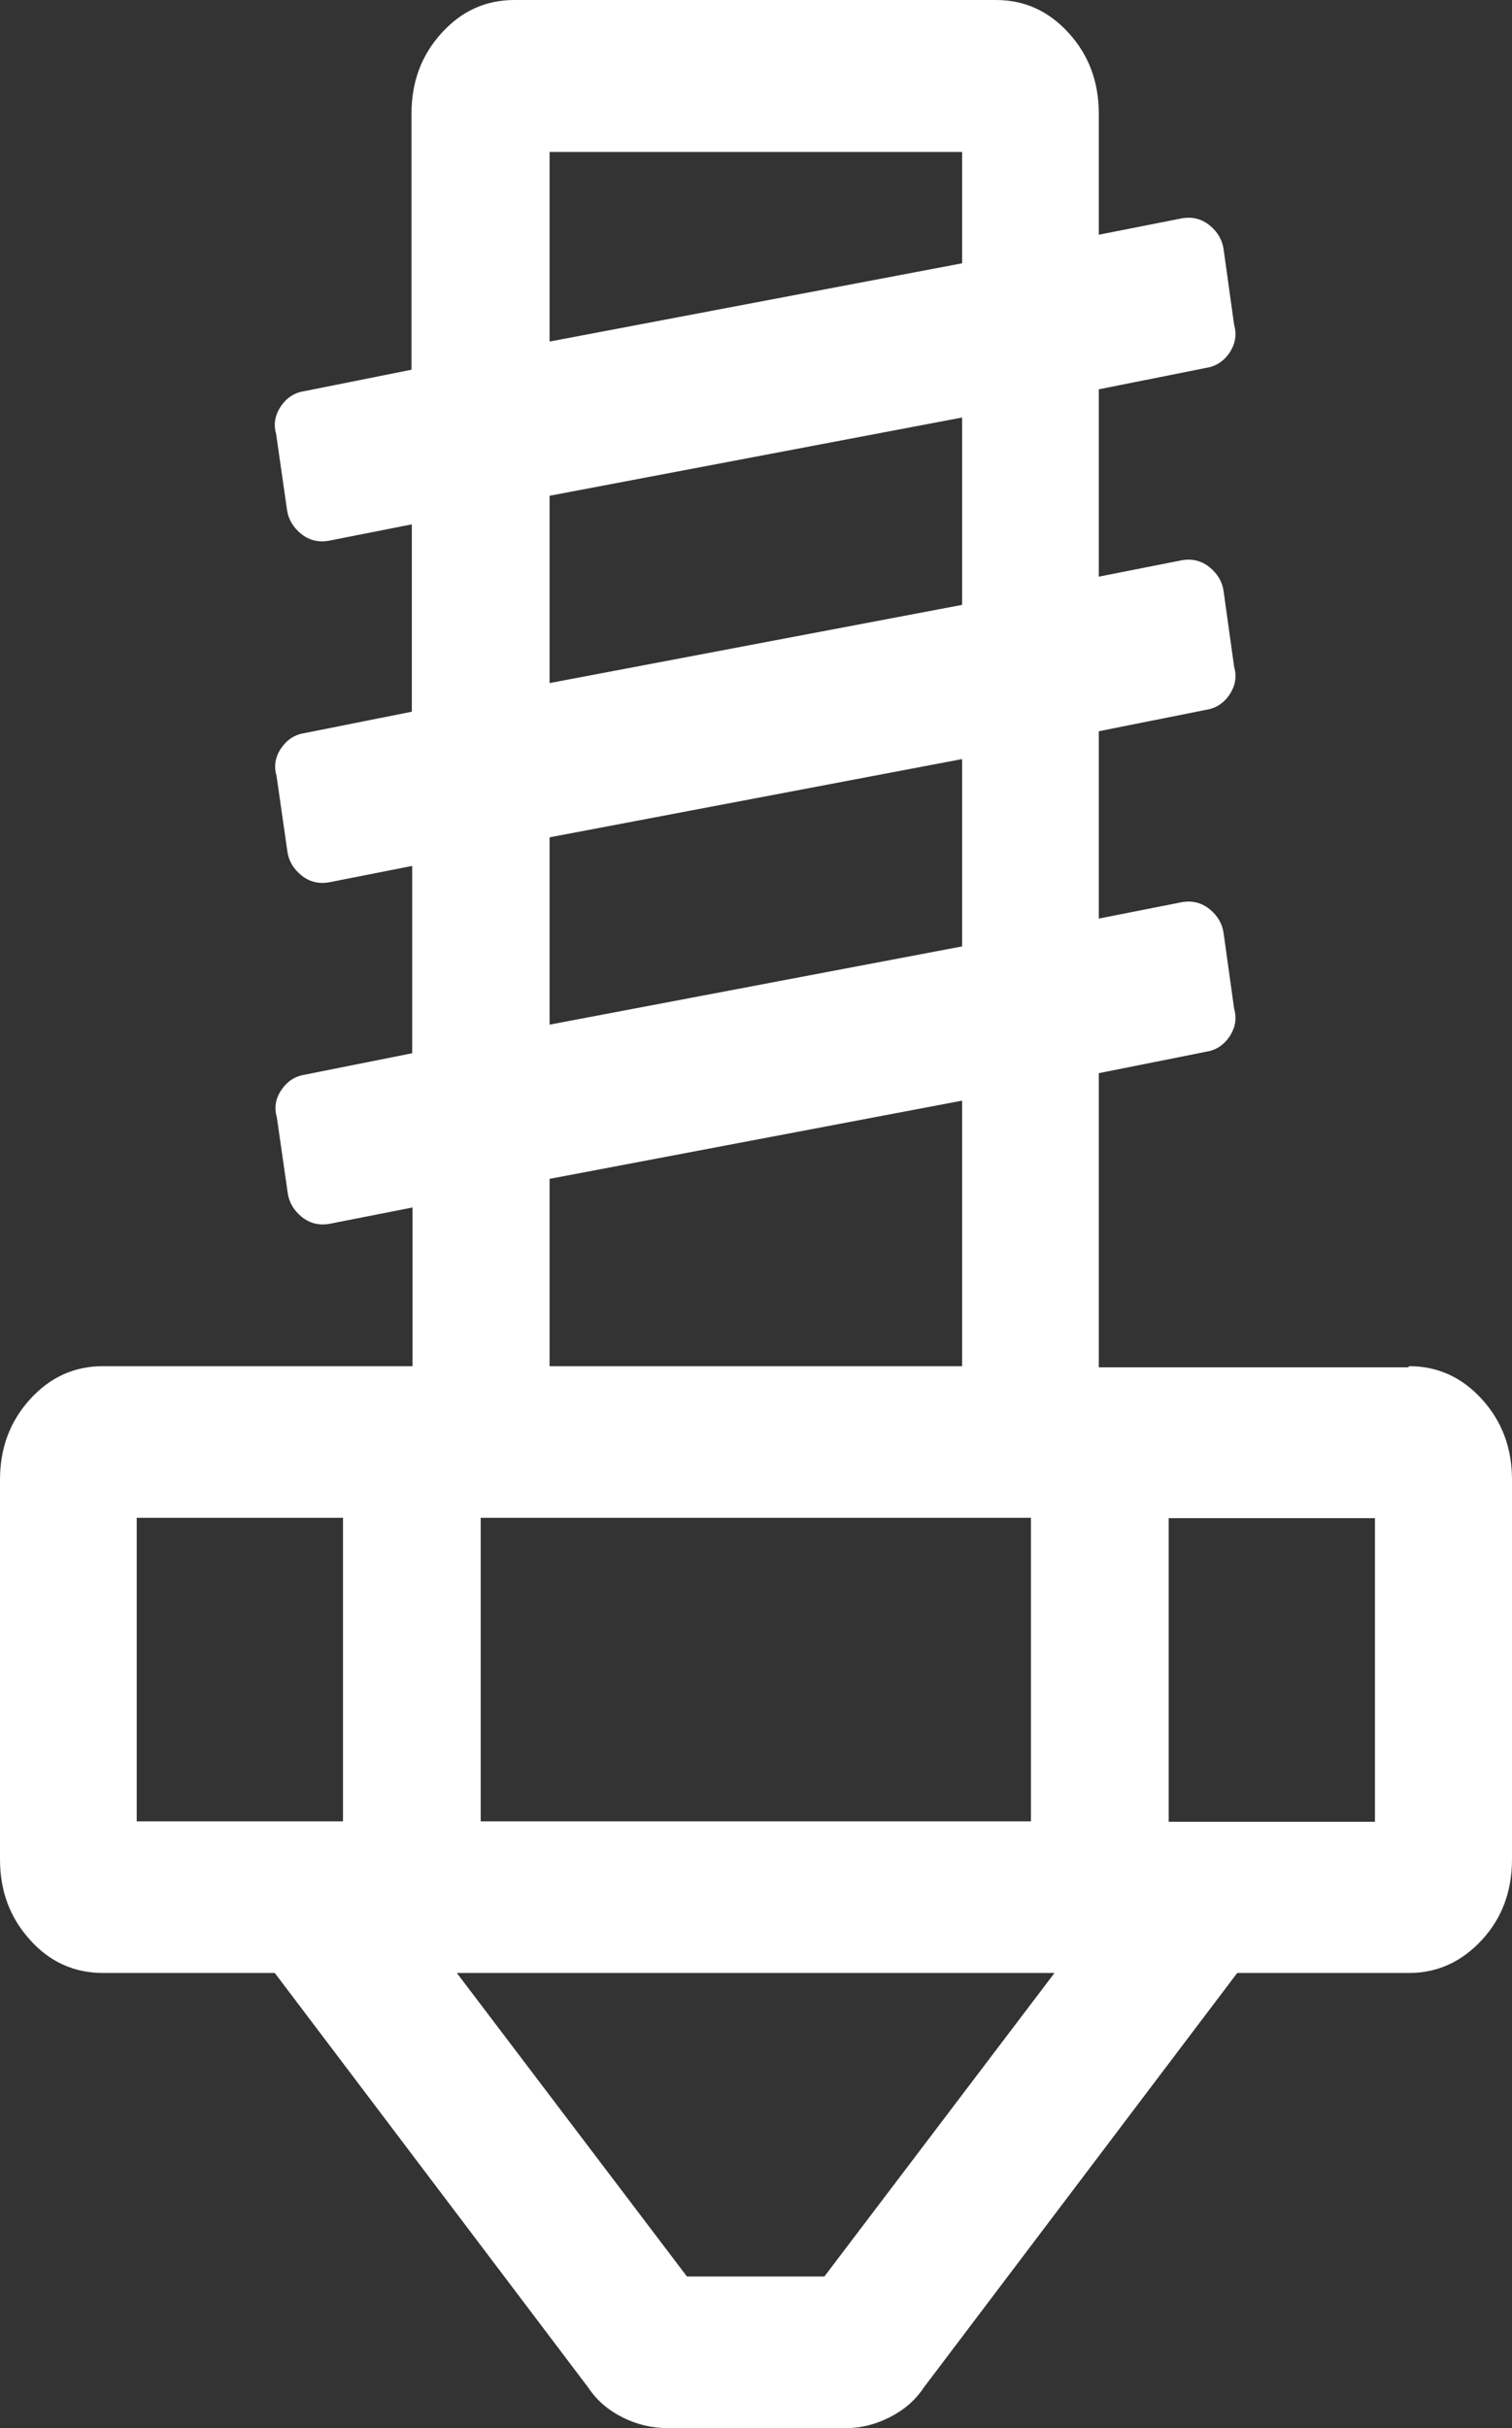 <svg width="38" height="61" viewBox="0 0 38 61" fill="none" xmlns="http://www.w3.org/2000/svg">
<rect x="0" y="0" width="38" height="61" fill="#333333" stroke="none"/>
<path d="M35.412 34.322C36.132 34.322 36.74 34.597 37.246 35.154C37.752 35.712 38 36.383 38 37.176V46.712C38 47.505 37.752 48.186 37.246 48.734C36.74 49.282 36.132 49.566 35.412 49.566H31.094L23.211 59.989C22.997 60.31 22.706 60.556 22.346 60.735C21.986 60.915 21.626 61 21.266 61H16.785C16.391 61 16.014 60.915 15.654 60.735C15.294 60.556 15.003 60.31 14.789 59.989L6.906 49.566H2.588C1.868 49.566 1.251 49.291 0.754 48.734C0.248 48.176 0 47.505 0 46.712V37.176C0 36.383 0.248 35.712 0.754 35.154C1.26 34.597 1.868 34.322 2.588 34.322H10.367V30.335L8.26 30.75C8.011 30.788 7.78 30.732 7.583 30.571C7.386 30.41 7.266 30.212 7.232 29.976L6.957 28.067C6.889 27.83 6.923 27.604 7.069 27.386C7.214 27.169 7.412 27.037 7.66 26.999L10.359 26.46V21.754L8.251 22.17C8.003 22.208 7.771 22.151 7.574 21.99C7.377 21.83 7.257 21.631 7.223 21.395L6.949 19.486C6.88 19.25 6.915 19.023 7.06 18.806C7.206 18.588 7.403 18.456 7.651 18.418L10.35 17.88V13.173L8.243 13.589C7.994 13.627 7.763 13.57 7.566 13.41C7.369 13.249 7.249 13.05 7.214 12.814L6.94 10.905C6.872 10.669 6.906 10.442 7.052 10.216C7.197 9.998 7.394 9.866 7.643 9.828L10.342 9.289V2.854C10.342 2.06 10.59 1.389 11.096 0.832C11.601 0.274 12.21 0 12.929 0H25.028C25.747 0 26.356 0.274 26.861 0.832C27.367 1.389 27.615 2.06 27.615 2.854V5.897L29.723 5.481C29.972 5.443 30.203 5.5 30.4 5.661C30.597 5.821 30.717 6.02 30.751 6.256L31.017 8.165C31.085 8.401 31.051 8.628 30.905 8.855C30.76 9.072 30.563 9.204 30.314 9.242L27.615 9.781V14.487L29.723 14.071C29.972 14.033 30.203 14.09 30.4 14.251C30.597 14.411 30.717 14.61 30.751 14.846L31.017 16.755C31.085 16.991 31.051 17.218 30.905 17.445C30.76 17.662 30.563 17.794 30.314 17.832L27.615 18.371V23.077L29.723 22.661C29.972 22.623 30.203 22.68 30.4 22.841C30.597 23.001 30.717 23.2 30.751 23.436L31.017 25.345C31.085 25.581 31.051 25.808 30.905 26.035C30.76 26.252 30.563 26.384 30.314 26.422L27.615 26.961V34.351H35.395L35.412 34.322ZM8.62 45.757V38.131H3.436V45.757H8.62ZM26.502 49.566H11.481L17.265 57.192H20.718L26.502 49.566ZM12.081 45.757H25.91V38.131H12.081V45.757ZM13.812 8.581L24.18 6.615V3.818H13.812V8.581ZM13.812 17.161L24.18 15.196V10.489L13.812 12.455V17.161ZM13.812 25.742L24.18 23.776V19.07L13.812 21.036V25.742ZM13.812 29.616V34.322H24.18V27.651L13.812 29.616ZM34.556 38.14H29.372V45.767H34.556V38.14Z" fill="white"/>
</svg>
